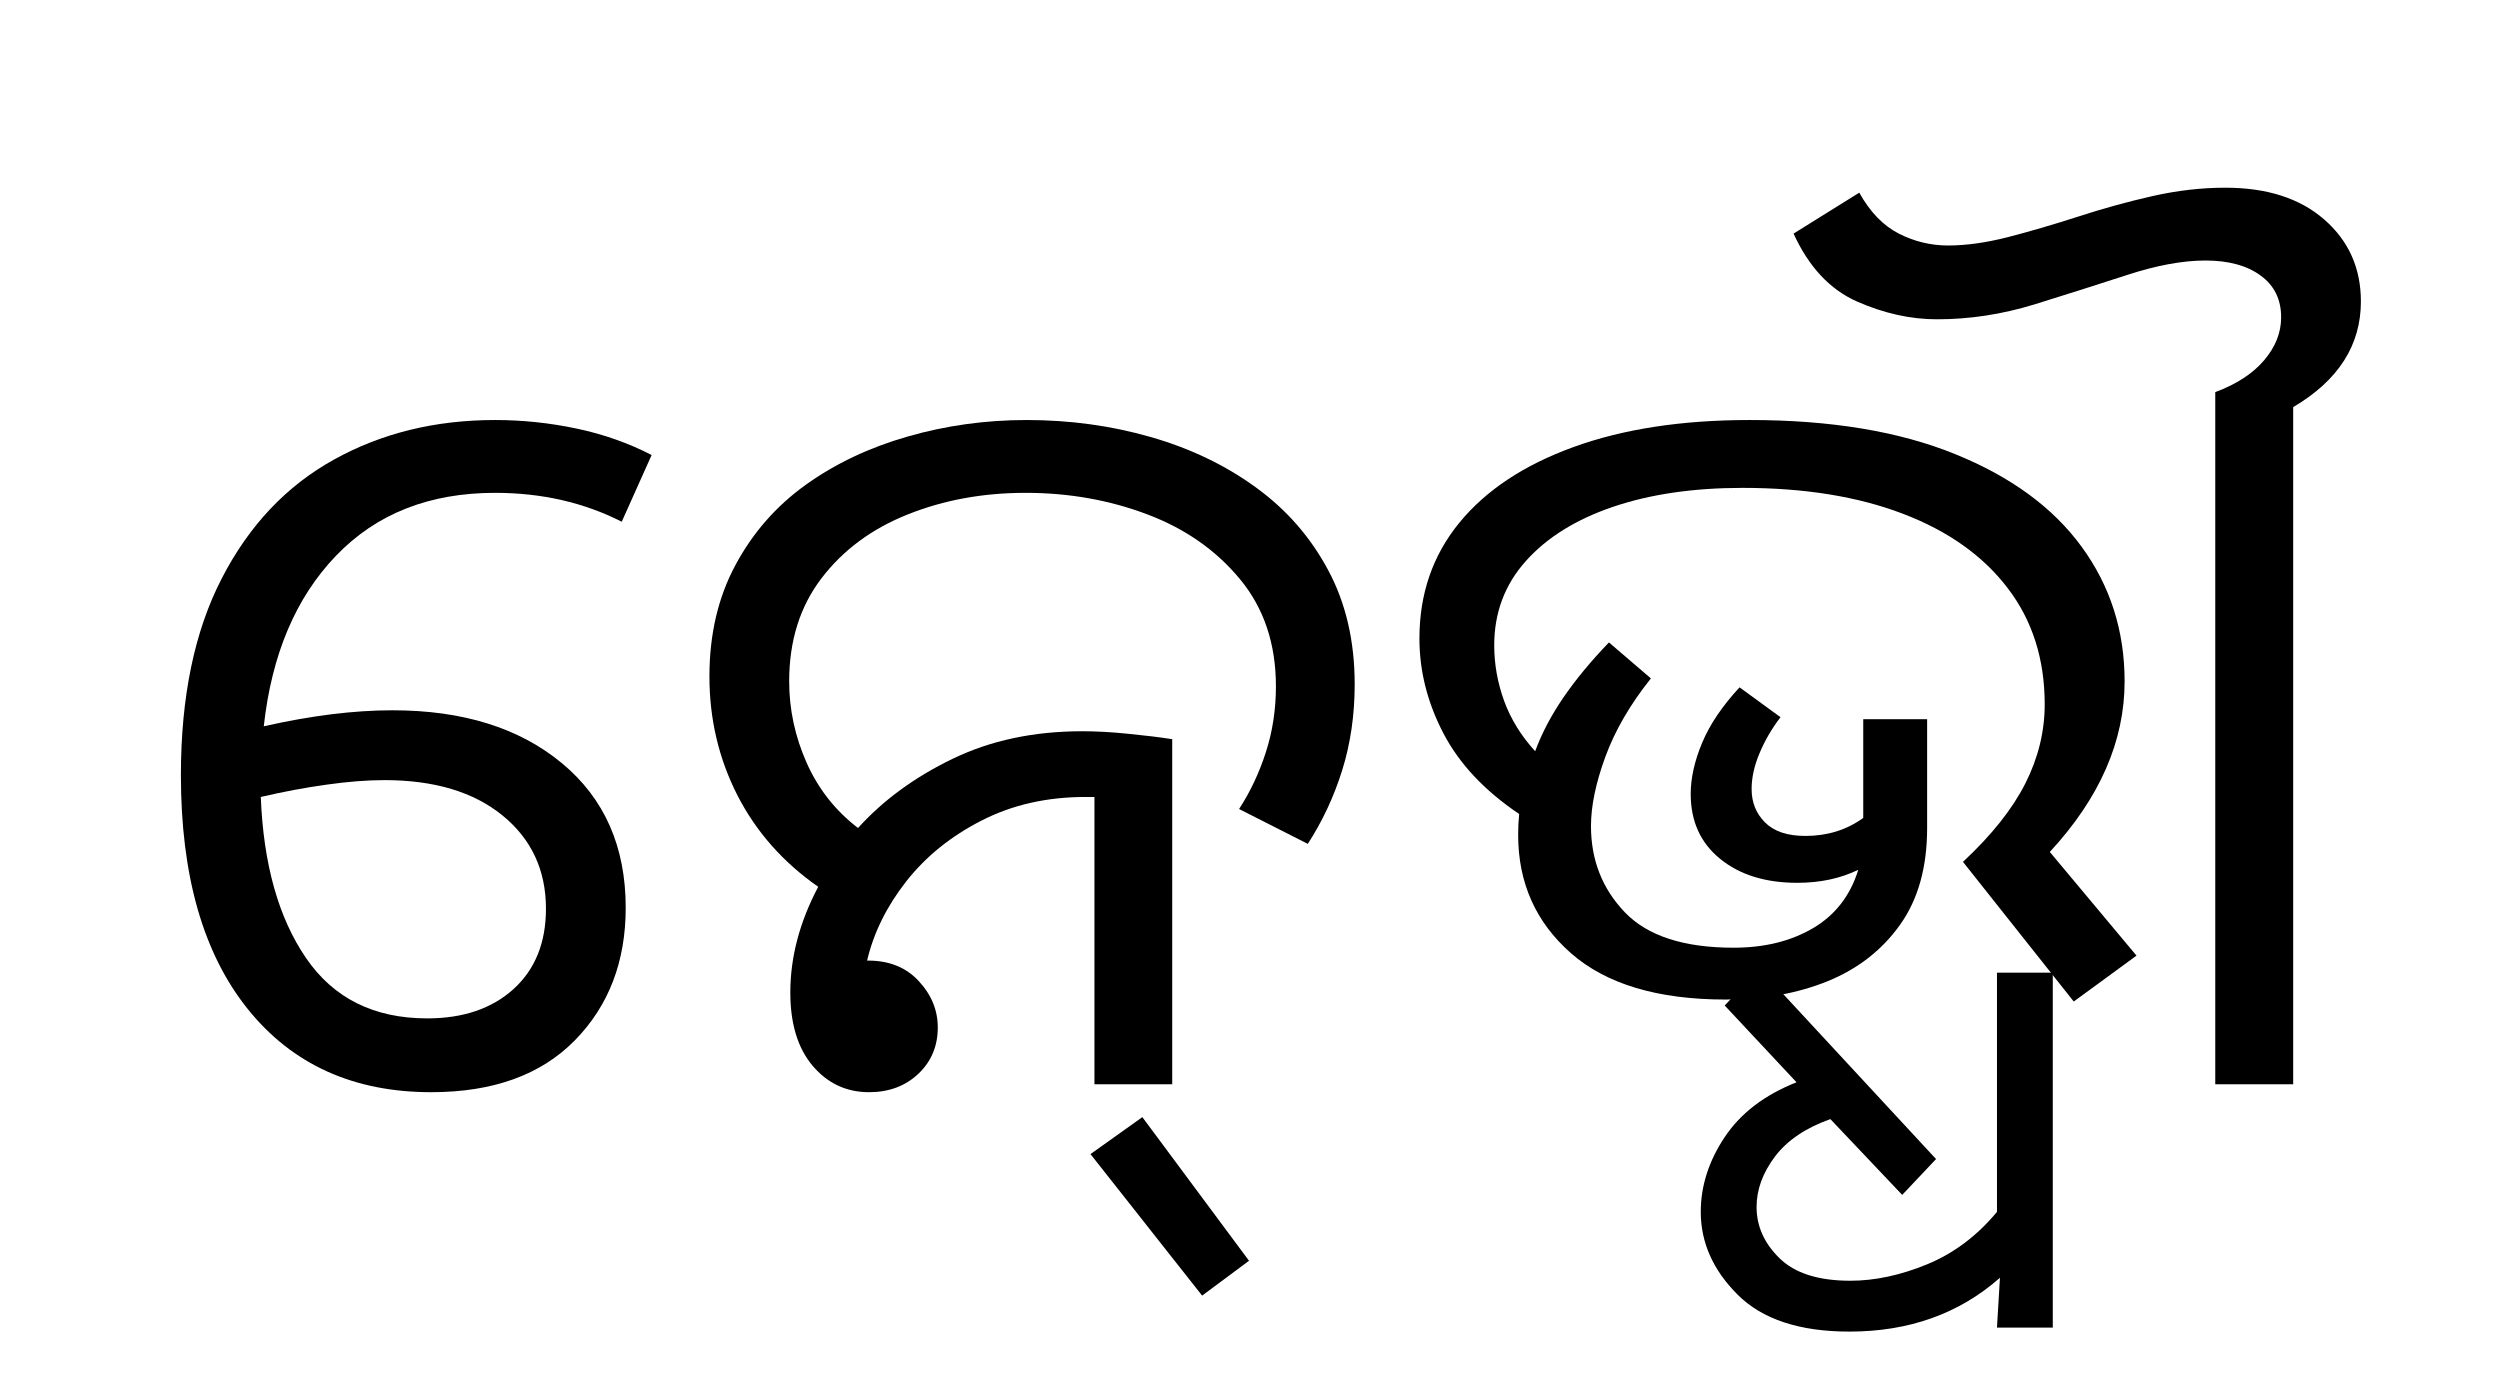 <?xml version="1.0" encoding="UTF-8"?>
<svg xmlns="http://www.w3.org/2000/svg" xmlns:xlink="http://www.w3.org/1999/xlink" width="275.75pt" height="153.828pt" viewBox="0 0 275.75 153.828" version="1.1">
<defs>
<g>
<symbol overflow="visible" id="glyph0-0">
<path style="stroke:none;" d="M 90.094 -78.547 L 90.094 0 L 44.875 0 L 44.875 -78.547 Z M 84.484 -5.609 L 84.484 -72.938 L 50.484 -72.938 L 50.484 -5.609 Z M 84.484 -5.609 "/>
</symbol>
<symbol overflow="visible" id="glyph0-1">
<path style="stroke:none;" d="M 53.016 -19.469 C 53.016 -13.531 51.145 -8.656 47.406 -4.844 C 43.664 -1.031 38.383 0.875 31.562 0.875 C 22.988 0.875 16.242 -2.18 11.328 -8.297 C 6.41 -14.422 3.953 -23.02 3.953 -34.094 C 3.953 -42.75 5.457 -49.988 8.469 -55.812 C 11.477 -61.645 15.602 -66.008 20.844 -68.906 C 26.082 -71.812 32.004 -73.266 38.609 -73.266 C 41.617 -73.266 44.609 -72.953 47.578 -72.328 C 50.547 -71.703 53.312 -70.727 55.875 -69.406 L 52.578 -62.047 C 48.398 -64.172 43.742 -65.234 38.609 -65.234 C 31.348 -65.234 25.5 -62.922 21.062 -58.297 C 16.625 -53.68 13.969 -47.41 13.094 -39.484 C 18.301 -40.66 23.031 -41.25 27.281 -41.25 C 35.051 -41.25 41.281 -39.305 45.969 -35.422 C 50.664 -31.535 53.016 -26.219 53.016 -19.469 Z M 26.406 -33.547 C 24.5 -33.547 22.367 -33.379 20.016 -33.047 C 17.672 -32.723 15.254 -32.27 12.766 -31.688 C 13.055 -24.27 14.723 -18.344 17.766 -13.906 C 20.805 -9.477 25.258 -7.266 31.125 -7.266 C 35.082 -7.266 38.254 -8.344 40.641 -10.5 C 43.023 -12.664 44.219 -15.617 44.219 -19.359 C 44.219 -23.609 42.625 -27.035 39.438 -29.641 C 36.25 -32.242 31.906 -33.547 26.406 -33.547 Z M 26.406 -33.547 "/>
</symbol>
<symbol overflow="visible" id="glyph0-2">
<path style="stroke:none;" d="M 21.125 0.875 C 18.625 0.875 16.551 -0.094 14.906 -2.031 C 13.258 -3.977 12.438 -6.676 12.438 -10.125 C 12.438 -14.008 13.461 -17.895 15.516 -21.781 C 11.629 -24.488 8.656 -27.859 6.594 -31.891 C 4.539 -35.93 3.516 -40.297 3.516 -44.984 C 3.516 -49.609 4.469 -53.695 6.375 -57.25 C 8.281 -60.812 10.863 -63.766 14.125 -66.109 C 17.395 -68.453 21.141 -70.227 25.359 -71.438 C 29.578 -72.656 33.957 -73.266 38.5 -73.266 C 43.27 -73.266 47.832 -72.641 52.188 -71.391 C 56.551 -70.141 60.422 -68.285 63.797 -65.828 C 67.172 -63.379 69.828 -60.336 71.766 -56.703 C 73.711 -53.078 74.688 -48.879 74.688 -44.109 C 74.688 -40.734 74.227 -37.578 73.312 -34.641 C 72.395 -31.711 71.129 -29.004 69.516 -26.516 L 61.938 -30.359 C 63.176 -32.266 64.16 -34.352 64.891 -36.625 C 65.629 -38.906 66 -41.328 66 -43.891 C 66 -48.586 64.676 -52.531 62.031 -55.719 C 59.395 -58.906 55.988 -61.285 51.812 -62.859 C 47.633 -64.441 43.16 -65.234 38.391 -65.234 C 33.691 -65.234 29.363 -64.441 25.406 -62.859 C 21.445 -61.285 18.273 -58.941 15.891 -55.828 C 13.504 -52.711 12.312 -48.914 12.312 -44.438 C 12.312 -41.352 12.953 -38.363 14.234 -35.469 C 15.523 -32.57 17.414 -30.172 19.906 -28.266 C 22.695 -31.348 26.18 -33.895 30.359 -35.906 C 34.535 -37.926 39.301 -38.938 44.656 -38.938 C 46.195 -38.938 47.883 -38.844 49.719 -38.656 C 51.551 -38.477 53.164 -38.281 54.562 -38.062 L 54.562 0 L 45.984 0 L 45.984 -31.688 C 45.691 -31.688 45.359 -31.688 44.984 -31.688 C 40.734 -31.688 36.922 -30.82 33.547 -29.094 C 30.172 -27.375 27.398 -25.141 25.234 -22.391 C 23.078 -19.641 21.633 -16.723 20.906 -13.641 L 21.016 -13.641 C 23.359 -13.641 25.223 -12.883 26.609 -11.375 C 28.004 -9.875 28.703 -8.172 28.703 -6.266 C 28.703 -4.211 27.988 -2.508 26.562 -1.156 C 25.133 0.195 23.32 0.875 21.125 0.875 Z M 21.125 0.875 "/>
</symbol>
<symbol overflow="visible" id="glyph0-3">
<path style="stroke:none;" d="M 7.922 3.625 L 19.688 19.469 L 14.516 23.312 L 2.203 7.703 Z M 7.922 3.625 "/>
</symbol>
<symbol overflow="visible" id="glyph0-4">
<path style="stroke:none;" d=""/>
</symbol>
<symbol overflow="visible" id="glyph0-5">
<path style="stroke:none;" d="M 37.297 -9.344 C 29.805 -9.344 24.117 -11.047 20.234 -14.453 C 16.348 -17.867 14.406 -22.219 14.406 -27.5 C 14.406 -28.301 14.441 -29.07 14.516 -29.812 C 10.703 -32.375 7.914 -35.344 6.156 -38.719 C 4.395 -42.094 3.516 -45.578 3.516 -49.172 C 3.516 -54.086 4.977 -58.336 7.906 -61.922 C 10.844 -65.516 15.039 -68.301 20.5 -70.281 C 25.969 -72.27 32.445 -73.266 39.938 -73.266 C 48.875 -73.266 56.422 -72.016 62.578 -69.516 C 68.742 -67.023 73.406 -63.613 76.562 -59.281 C 79.719 -54.957 81.297 -50.008 81.297 -44.438 C 81.297 -37.844 78.547 -31.57 73.047 -25.625 L 82.609 -14.188 L 75.688 -9.125 L 63.469 -24.531 C 66.625 -27.469 68.914 -30.348 70.344 -33.172 C 71.77 -35.992 72.484 -38.906 72.484 -41.906 C 72.484 -46.895 71.125 -51.164 68.406 -54.719 C 65.695 -58.281 61.848 -61.016 56.859 -62.922 C 51.879 -64.828 45.977 -65.781 39.156 -65.781 C 33.727 -65.781 28.961 -65.082 24.859 -63.688 C 20.754 -62.289 17.547 -60.289 15.234 -57.688 C 12.922 -55.094 11.766 -52 11.766 -48.406 C 11.766 -46.344 12.129 -44.301 12.859 -42.281 C 13.598 -40.27 14.738 -38.422 16.281 -36.734 C 17.008 -38.711 18.051 -40.691 19.406 -42.672 C 20.77 -44.66 22.441 -46.68 24.422 -48.734 L 29.047 -44.766 C 26.766 -41.91 25.094 -39.035 24.031 -36.141 C 22.969 -33.242 22.438 -30.691 22.438 -28.484 C 22.438 -24.742 23.68 -21.57 26.172 -18.969 C 28.672 -16.363 32.672 -15.062 38.172 -15.062 C 41.547 -15.062 44.457 -15.773 46.906 -17.203 C 49.363 -18.641 51.035 -20.789 51.922 -23.656 C 49.941 -22.695 47.703 -22.219 45.203 -22.219 C 41.691 -22.219 38.852 -23.098 36.688 -24.859 C 34.52 -26.617 33.438 -29.004 33.438 -32.016 C 33.438 -33.773 33.859 -35.66 34.703 -37.672 C 35.547 -39.691 36.922 -41.727 38.828 -43.781 L 43.344 -40.484 C 42.383 -39.234 41.613 -37.91 41.031 -36.516 C 40.445 -35.129 40.156 -33.812 40.156 -32.562 C 40.156 -31.094 40.648 -29.863 41.641 -28.875 C 42.629 -27.883 44.113 -27.391 46.094 -27.391 C 48.508 -27.391 50.633 -28.051 52.469 -29.375 L 52.469 -40.266 L 59.516 -40.266 L 59.516 -28.266 C 59.516 -23.941 58.52 -20.383 56.531 -17.594 C 54.551 -14.812 51.895 -12.738 48.562 -11.375 C 45.227 -10.02 41.473 -9.344 37.297 -9.344 Z M 37.297 -9.344 "/>
</symbol>
<symbol overflow="visible" id="glyph0-6">
<path style="stroke:none;" d="M 5.062 -8.688 L 8.906 -12.766 L 28.375 8.25 L 24.641 12.203 L 16.719 3.844 C 14.008 4.801 11.973 6.176 10.609 7.969 C 9.254 9.77 8.578 11.625 8.578 13.531 C 8.578 15.656 9.422 17.539 11.109 19.188 C 12.797 20.844 15.398 21.672 18.922 21.672 C 21.629 21.672 24.453 21.066 27.391 19.859 C 30.328 18.648 32.895 16.723 35.094 14.078 L 35.094 -12.312 L 41.25 -12.312 L 41.25 26.844 L 35.094 26.844 L 35.422 21.344 C 30.941 25.301 25.406 27.281 18.812 27.281 C 13.312 27.281 9.203 25.922 6.484 23.203 C 3.773 20.492 2.422 17.453 2.422 14.078 C 2.422 11.223 3.301 8.473 5.062 5.828 C 6.82 3.191 9.461 1.176 12.984 -0.219 Z M 5.062 -8.688 "/>
</symbol>
<symbol overflow="visible" id="glyph0-7">
<path style="stroke:none;" d="M 6.703 -76.344 C 9.055 -77.219 10.852 -78.391 12.094 -79.859 C 13.344 -81.328 13.969 -82.906 13.969 -84.594 C 13.969 -86.57 13.211 -88.109 11.703 -89.203 C 10.203 -90.305 8.172 -90.859 5.609 -90.859 C 3.117 -90.859 0.242 -90.328 -3.016 -89.266 C -6.285 -88.203 -9.695 -87.117 -13.25 -86.016 C -16.812 -84.922 -20.391 -84.375 -23.984 -84.375 C -26.91 -84.375 -29.859 -85.031 -32.828 -86.344 C -35.805 -87.664 -38.133 -90.16 -39.812 -93.828 L -32.562 -98.344 C -31.383 -96.219 -29.93 -94.711 -28.203 -93.828 C -26.484 -92.953 -24.672 -92.516 -22.766 -92.516 C -20.785 -92.516 -18.586 -92.82 -16.172 -93.438 C -13.754 -94.062 -11.188 -94.812 -8.469 -95.688 C -5.758 -96.57 -3.031 -97.328 -0.281 -97.953 C 2.469 -98.578 5.164 -98.891 7.812 -98.891 C 12.426 -98.891 16.07 -97.711 18.75 -95.359 C 21.426 -93.016 22.766 -90.008 22.766 -86.344 C 22.766 -81.508 20.273 -77.625 15.297 -74.688 L 15.297 0 L 6.703 0 Z M 6.703 -76.344 "/>
</symbol>
</g>
</defs>
<g id="surface1">
<g style="fill:rgb(0%,0%,0%);fill-opacity:1;">
  <use xlink:href="#glyph0-1" x="16" y="119.594"/>
  <use xlink:href="#glyph0-2" x="74.734" y="119.594"/>
  <use xlink:href="#glyph0-3" x="118.078" y="119.594"/>
  <use xlink:href="#glyph0-4" x="153.047" y="119.594"/>
  <use xlink:href="#glyph0-5" x="153.047" y="119.594"/>
  <use xlink:href="#glyph0-6" x="185.172" y="119.594"/>
  <use xlink:href="#glyph0-7" x="237.641" y="119.594"/>
</g>
</g>
</svg>
